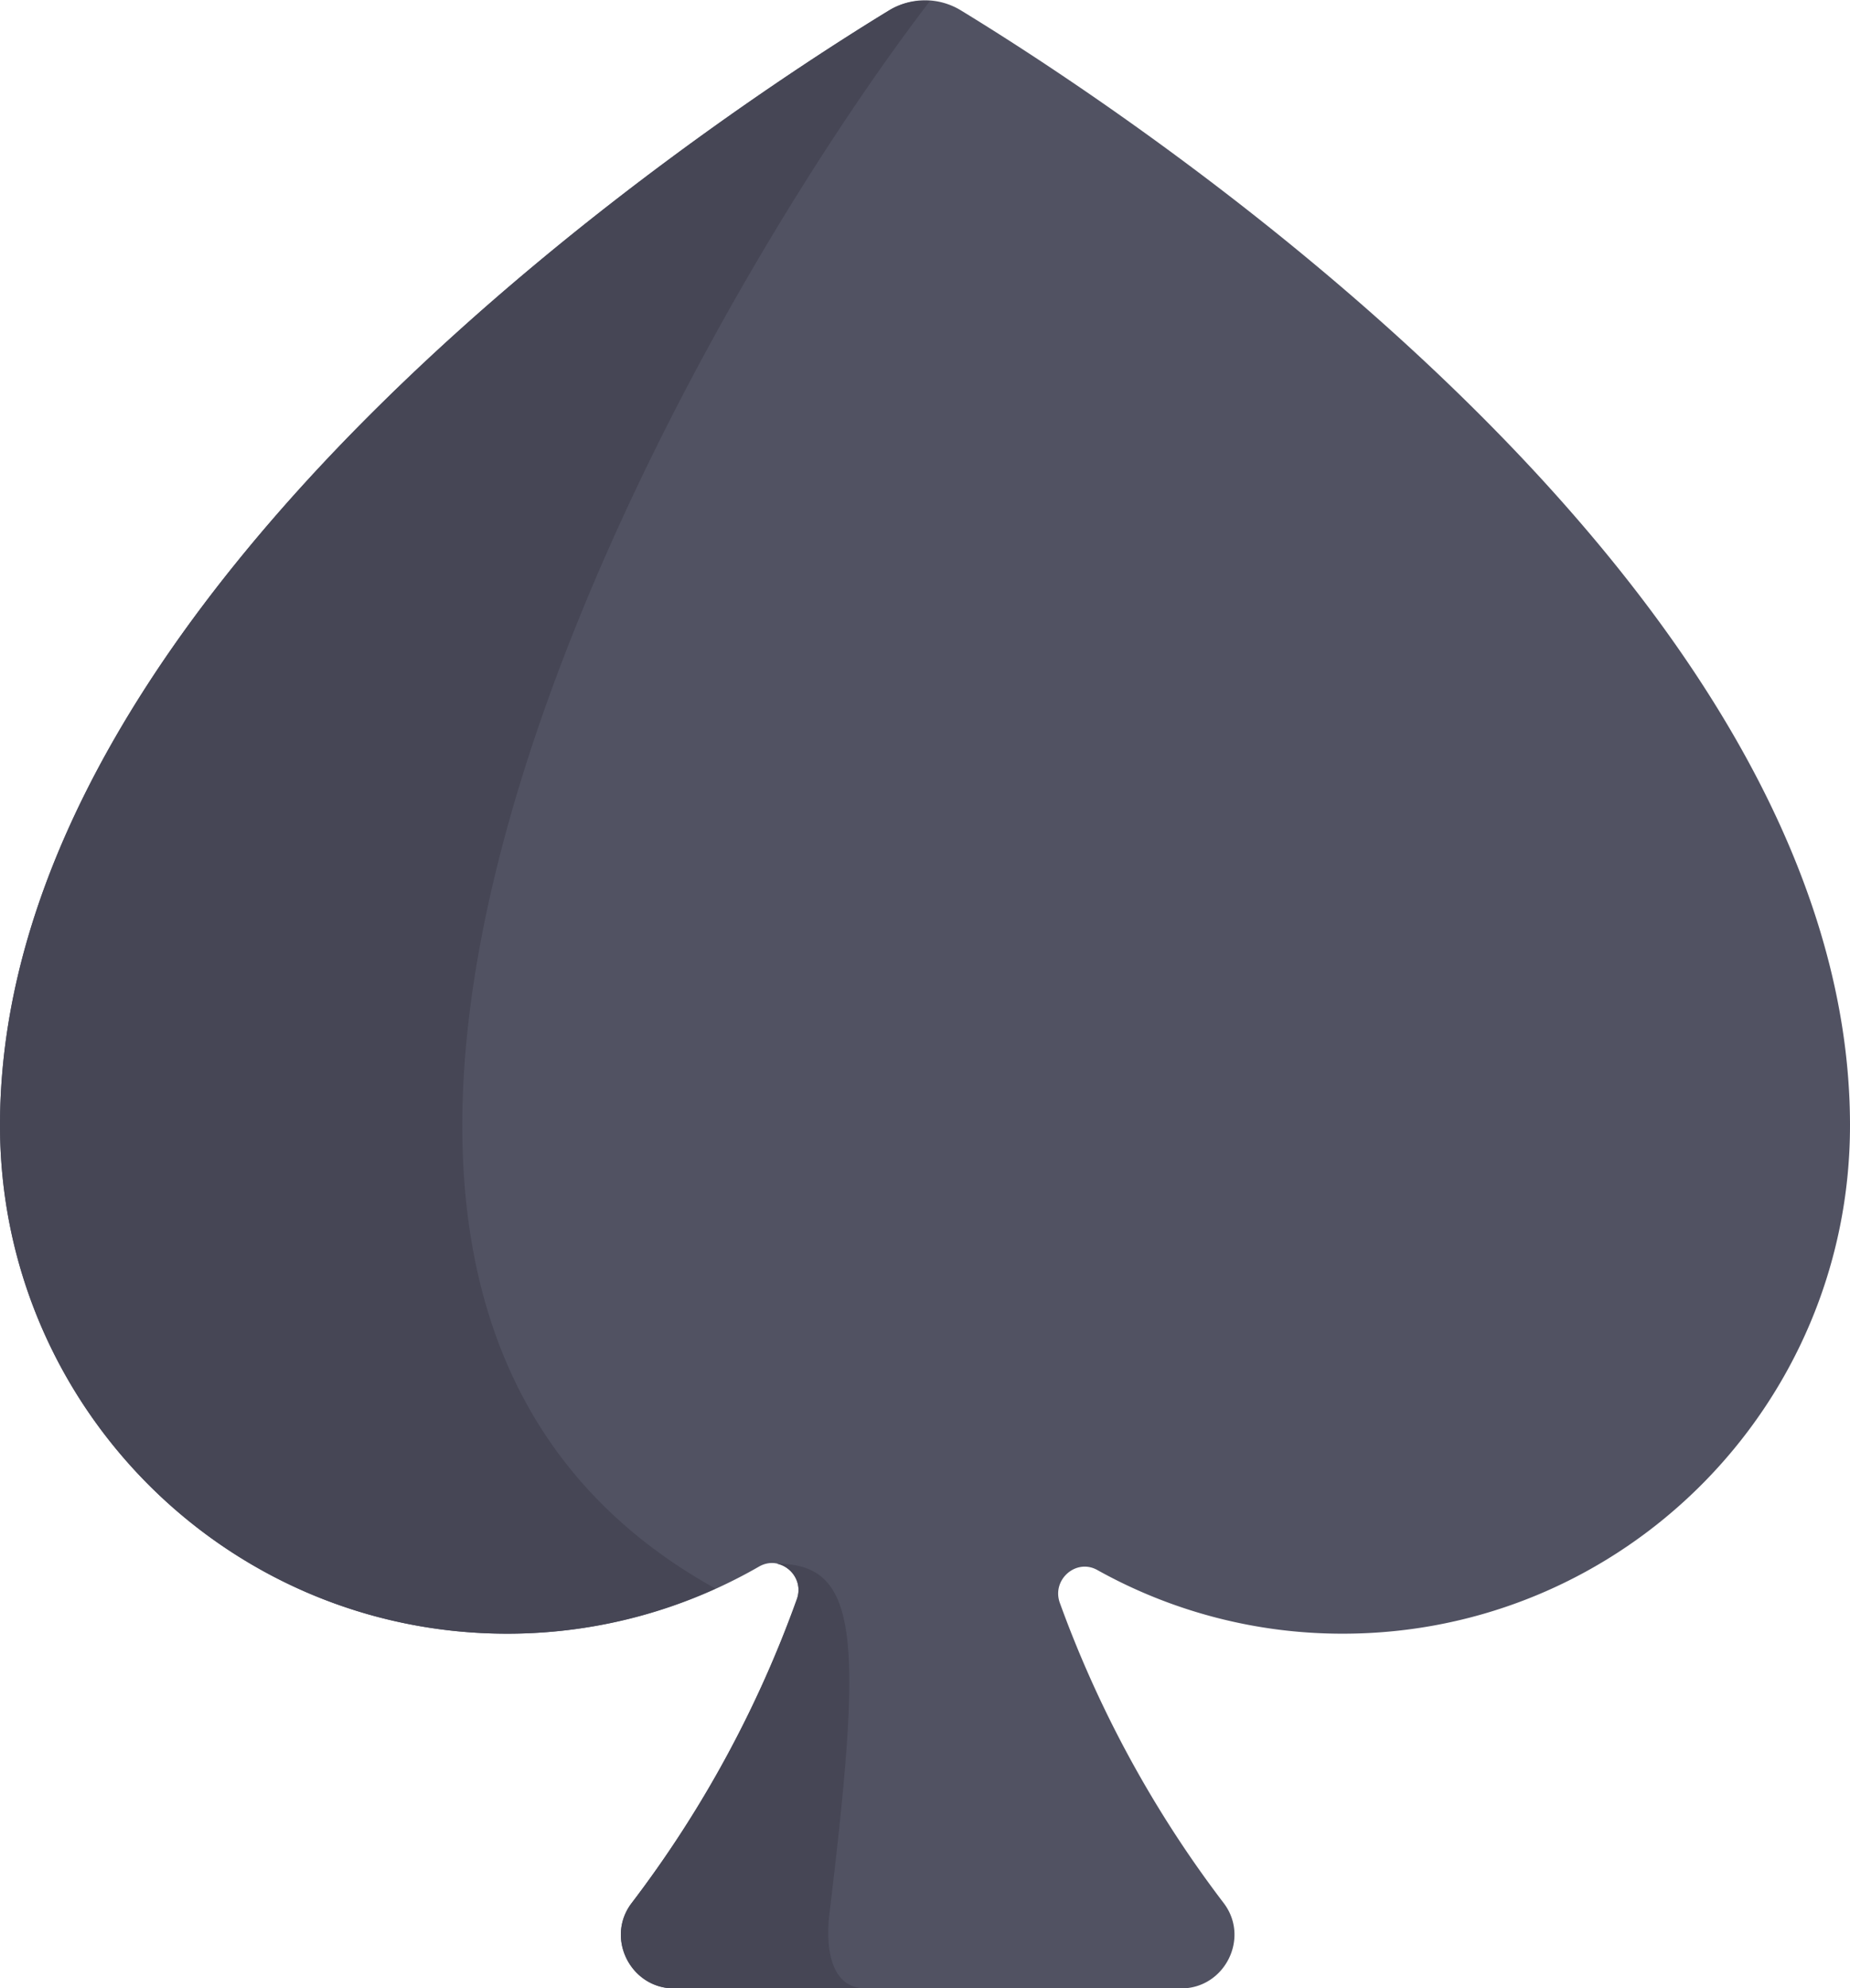 <svg xmlns="http://www.w3.org/2000/svg" viewBox="4.355 0 230.111 247.156"><path d="M123.895 1.303a8.563 8.563 0 00-8.969 0C93.7 14.252 4.356 72.745 4.356 139.898c0 34.902 28.249 63.195 63.095 63.195 11.406 0 22.095-3.039 31.32-8.346 2.645-1.522 5.738 1.168 4.7 4.059a140.566 140.566 0 01-20.545 37.771c-3.305 4.332-.131 10.613 5.283 10.613h63.072c5.416 0 8.583-6.284 5.276-10.618a140.53 140.53 0 01-20.374-37.304c-1.043-2.874 2.006-5.569 4.66-4.091a62.523 62.523 0 0030.528 7.916c34.847 0 63.095-28.293 63.095-63.195 0-67.153-89.344-125.646-110.571-138.595z" fill="#515262"/><g fill="#464655"><path d="M93.355 197.488C22.467 158.235 89.05 40.518 120.031.12c-1.754-.129-3.533.223-5.105 1.183C93.7 14.252 4.356 72.745 4.356 139.897c0 34.902 28.249 63.195 63.095 63.195a62.592 62.592 0 0025.904-5.604zM107.518 237.961c4.08-33.915 3.903-43.566-6.535-43.566 1.83.373 3.236 2.327 2.488 4.411a140.525 140.525 0 01-20.545 37.771c-3.305 4.331-.131 10.613 5.283 10.613h23.853c-4.763 0-4.951-5.841-4.544-9.229z"/></g></svg>